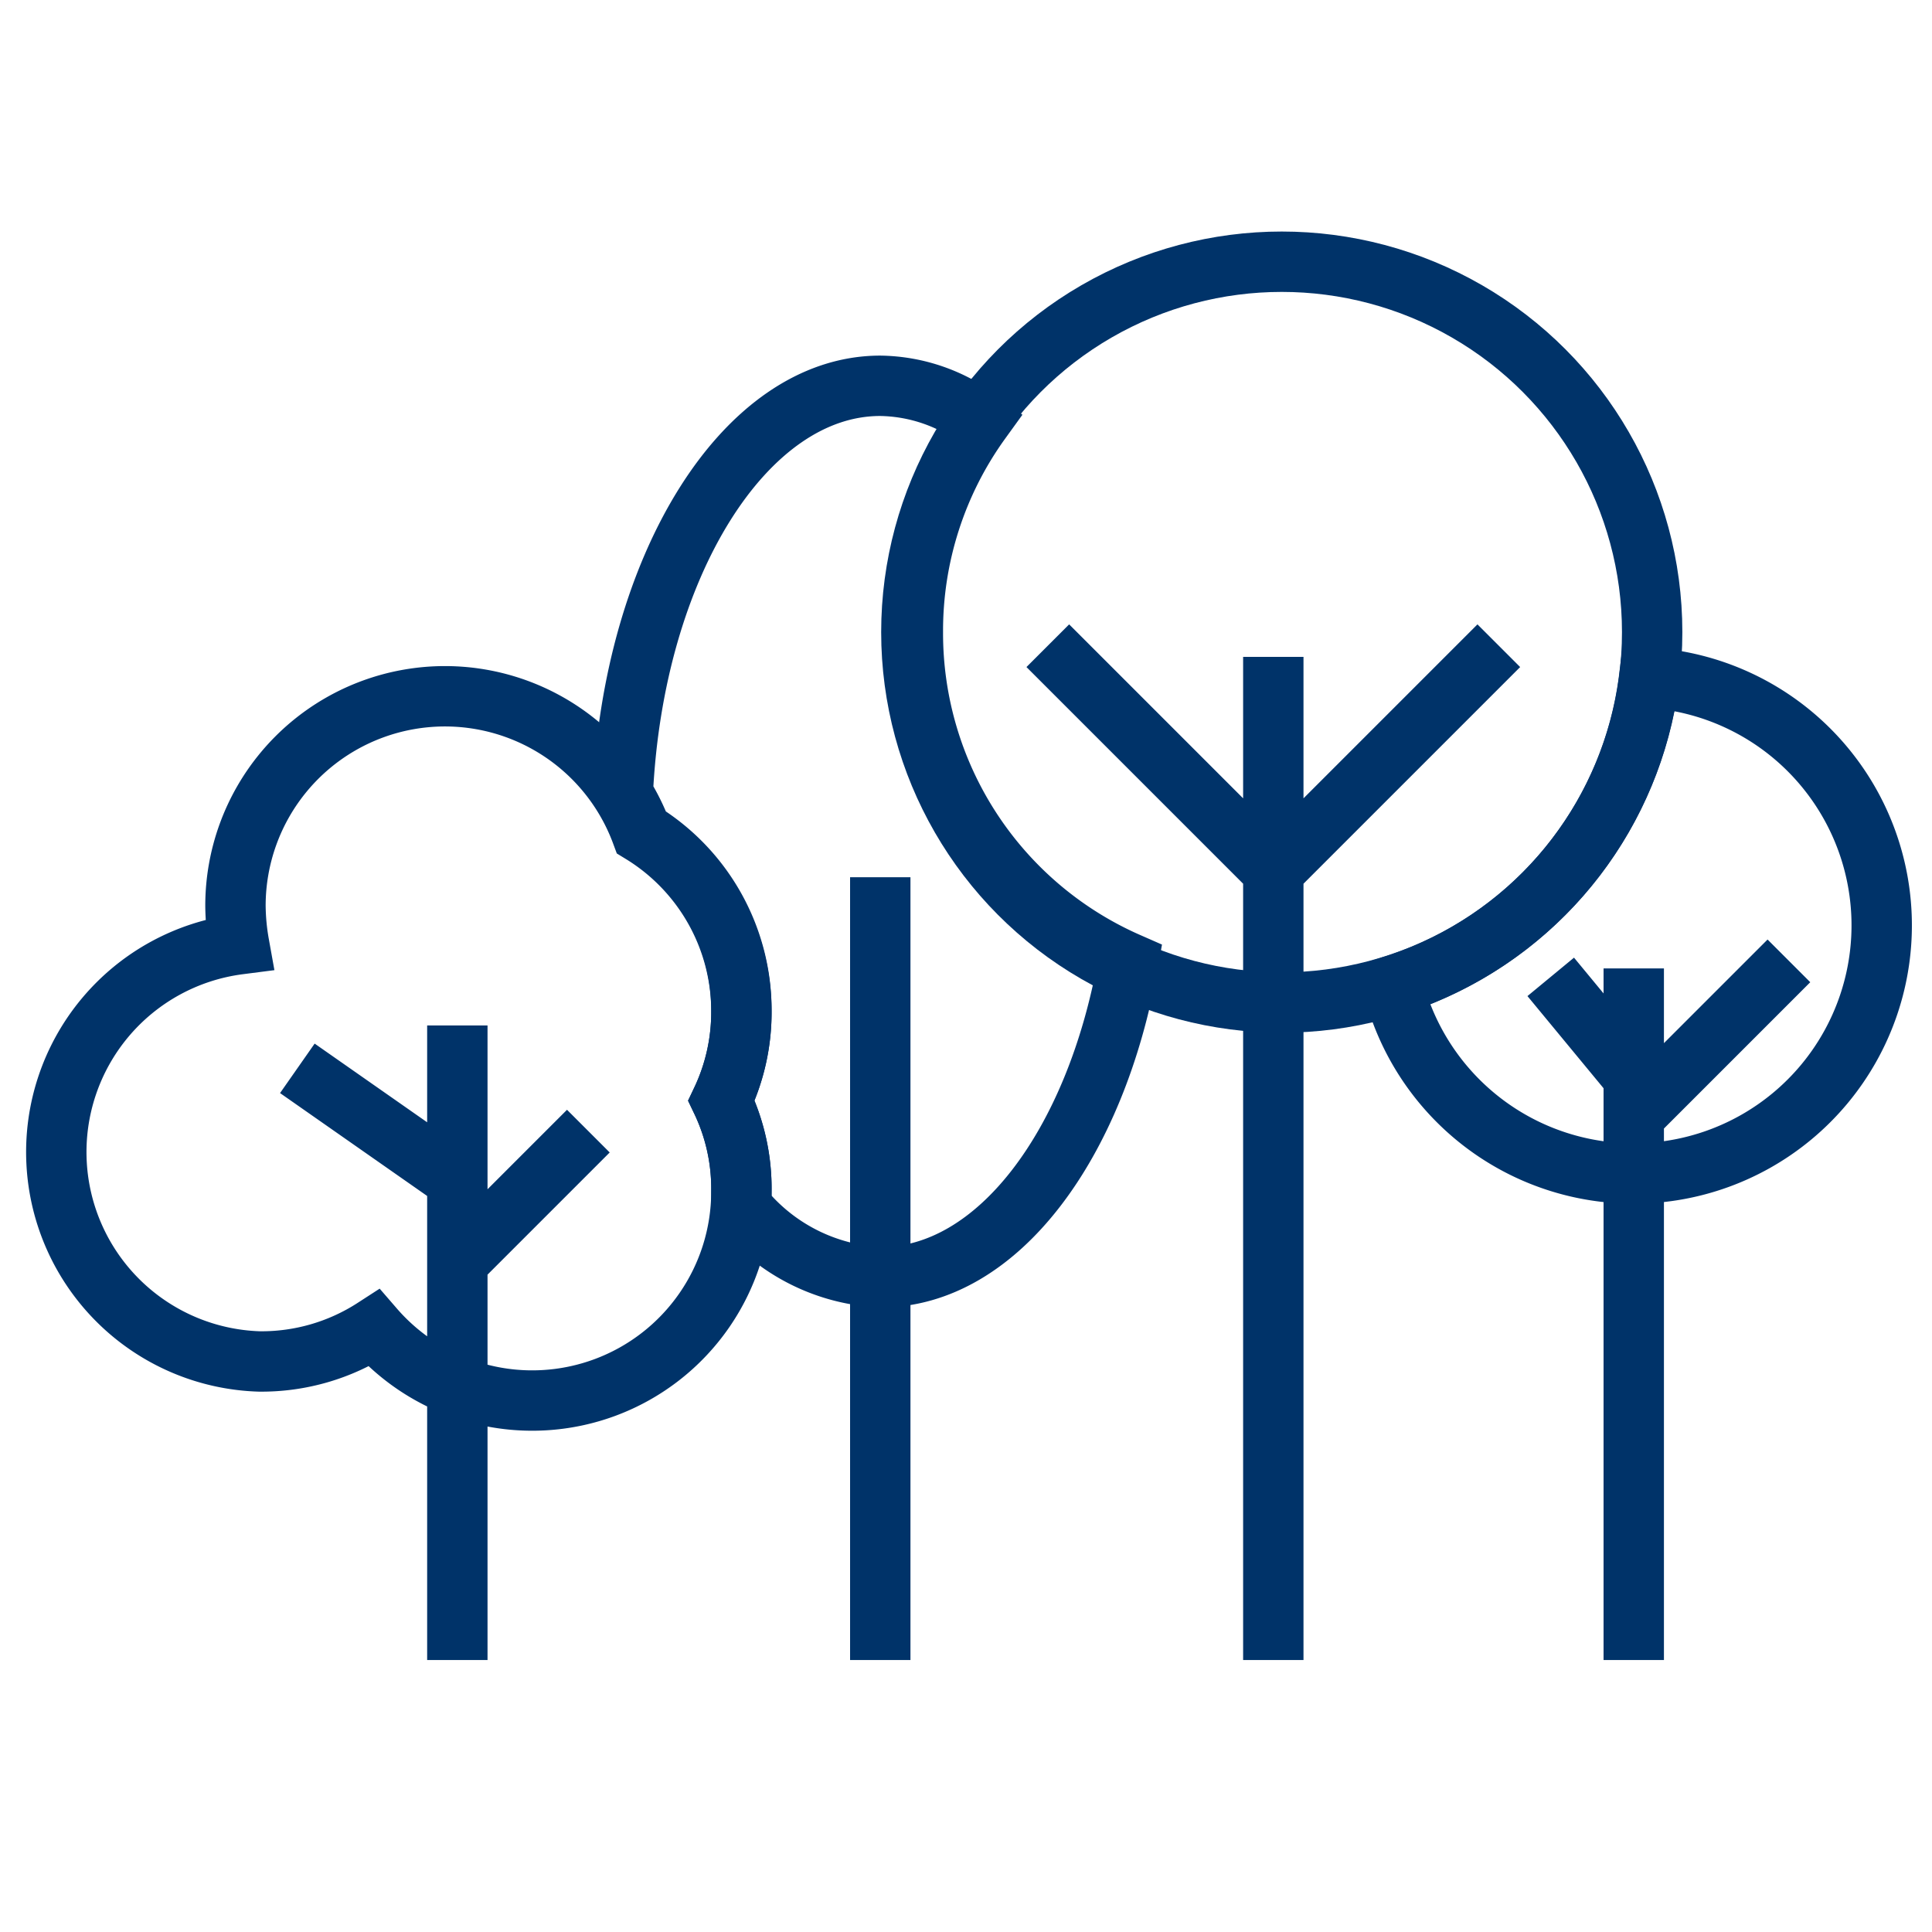 <?xml version="1.0" encoding="UTF-8"?>
<svg xmlns="http://www.w3.org/2000/svg" data-name="Layer 1" viewBox="0 0 64 64"><path fill="none" stroke="#003369" stroke-miterlimit="10" stroke-width="2" d="M29.16 29.06v25.93M54.12 32.08v22.91M54.22 36.87l5.04-5.04M54.12 35.69l-2.75-3.33M24.56 33.51a6.92 6.92 0 0 0-3.31-5.91A6.94 6.94 0 0 0 7.8 30a7.61 7.61 0 0 0 .12 1.28 6.94 6.94 0 0 0 .67 13.82 6.86 6.86 0 0 0 3.8-1.1 6.93 6.93 0 0 0 12.17-4.54 6.75 6.75 0 0 0-.66-3 6.83 6.83 0 0 0 .66-2.95zM15.15 33.97v21.02M15.15 41.81l4.34-4.34M15.04 39.02l-5.19-3.63" style="stroke: #003369;"/><path fill="none" stroke="#003369" stroke-miterlimit="10" stroke-width="2" d="M30.24 20.94a11.87 11.87 0 0 1 2.25-7 5.59 5.59 0 0 0-3.33-1.16c-4.5 0-8.18 6-8.53 13.52a7.27 7.27 0 0 1 .62 1.25 6.92 6.92 0 0 1 3.31 5.91 6.83 6.83 0 0 1-.66 3 6.75 6.75 0 0 1 .66 3v.52a6.28 6.28 0 0 0 4.62 2.33c3.86 0 7.12-4.39 8.19-10.42a11.92 11.92 0 0 1-7.13-10.95zM42.18 21.76v33.23M42.34 28.7l7.31-7.31M42.02 28.7l-7.31-7.31M54.63 22.45a12.27 12.27 0 0 1-8.49 10.2 8.22 8.22 0 1 0 8.49-10.2z" style="stroke: #003369;"/><circle cx="42.46" cy="20.94" r="12.27" fill="none" stroke="#003369" stroke-miterlimit="10" stroke-width="2" style="stroke: #003369;"/></svg>
